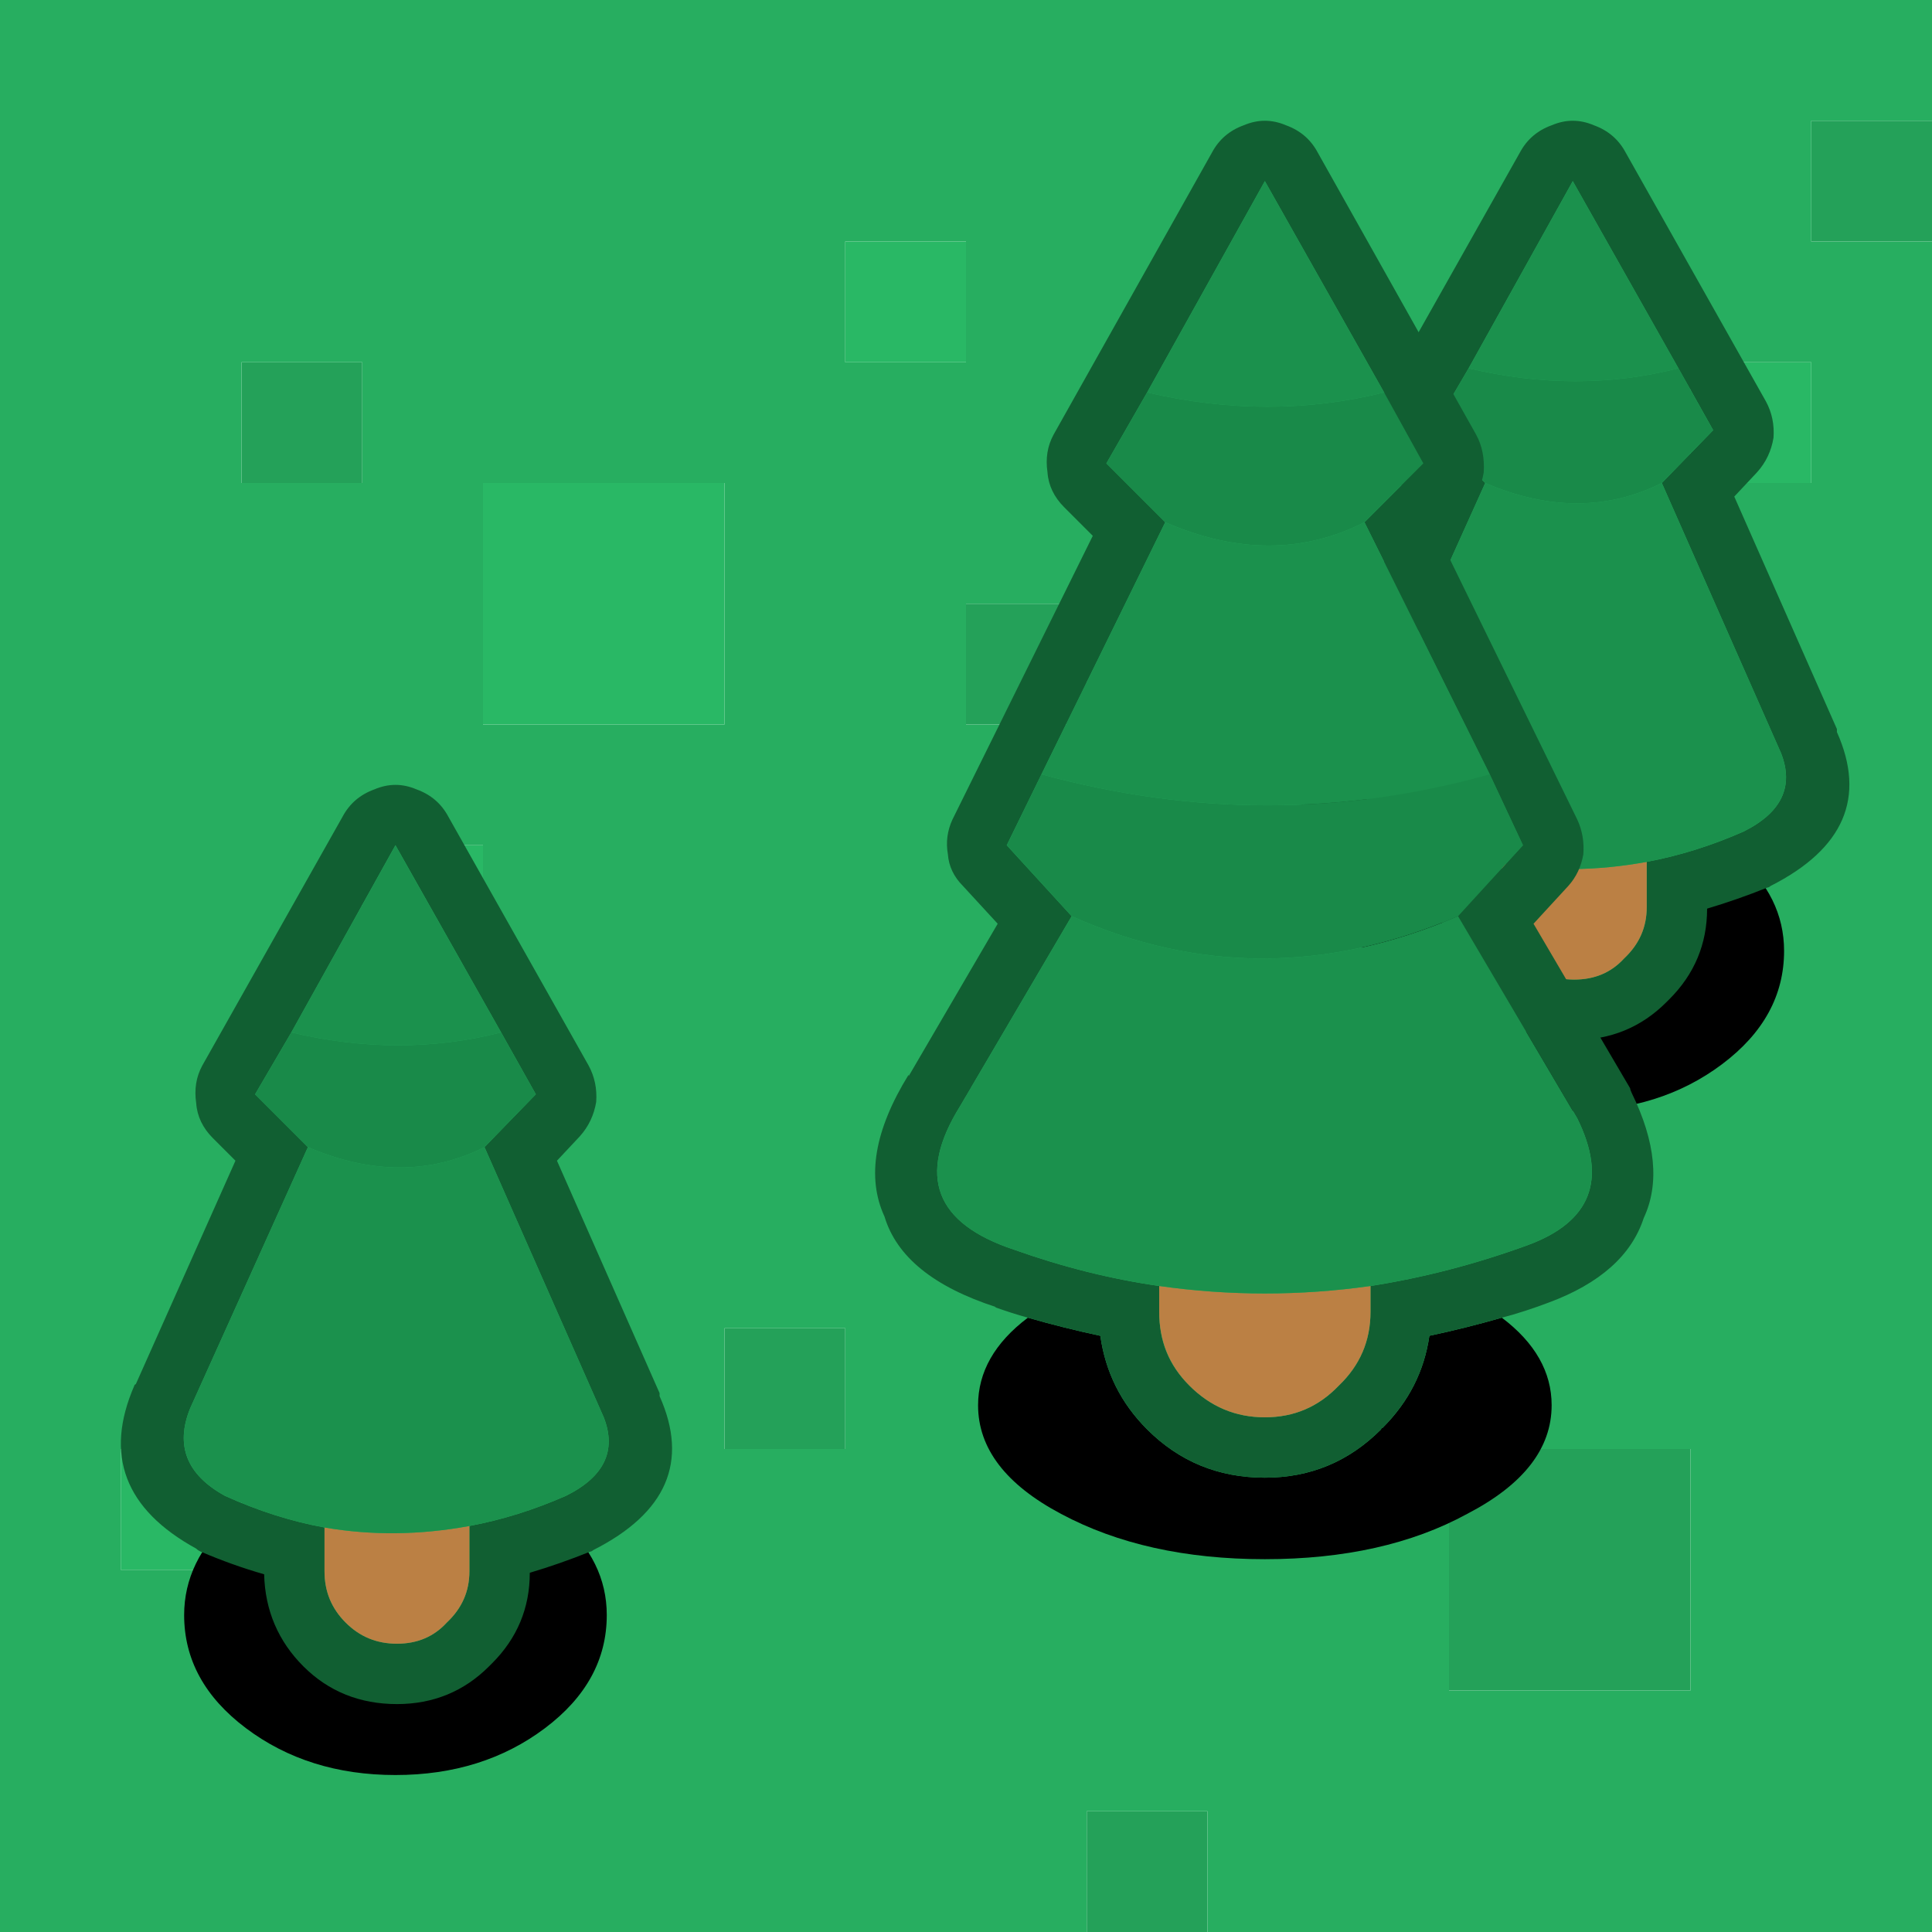 <?xml version="1.0" encoding="UTF-8"?>
<svg id="Calque_2" data-name="Calque 2" xmlns="http://www.w3.org/2000/svg" viewBox="0 0 64 64">
  <defs>
    <style>
      .cls-1 {
        fill: #bb8044;
      }

      .cls-2 {
        fill: #115f32;
      }

      .cls-3 {
        fill: #198a49;
      }

      .cls-4 {
        fill: #1b914d;
      }

      .cls-5 {
        fill: #27ae60;
      }

      .cls-6 {
        fill: #29b865;
      }

      .cls-7 {
        fill: #24a159;
      }
    </style>
  </defs>
  <g id="Calque_1-2" data-name="Calque 1">
    <g id="Layer0_0_FILL" data-name="Layer0 0 FILL">
      <path class="cls-7" d="m36,60v4h4v-4h-4M60,8h4v-4h-4v4M8,16h4v-4h-4v4m20,32v-4h-4v4h4m4-8h4v-4h-4v4m24,8h-8v8h8v-8m-24-28v4h4v-4h-4Z"/>
      <path class="cls-5" d="m64,4V0H0v64h36v-4h4v4h24V8h-4v-4h4m-4,8v4h-4v-4h4m-28-4v4h-4v-4h4m0,16v-4h4v4h-4m-8-8v8h-8v-8h8m16,32v-4h4v4h-4m8,0h8v8h-8v-8m-12-8h-4v-4h4v4m-8,4v4h-4v-4h4M12,28h4v4h-4v-4m0-12h-4v-4h4v4M4,52v-4h4v4h-4Z"/>
      <path class="cls-6" d="m4,48v4h4v-4h-4m12-20h-4v4h4v-4m24,16v4h4v-4h-4m-16-20v-8h-8v8h8m8-12v-4h-4v4h4m28,4v-4h-4v4h4Z"/>
    </g>
    <g id="Layer0_0_MEMBER_0_FILL" data-name="Layer0 0 MEMBER 0 FILL">
      <path d="m47.25,29c-.2-.23-.4-.47-.6-.7-1.03.93-1.55,2-1.55,3.2,0,1.47.68,2.72,2.05,3.75,1.37,1.03,3.02,1.55,4.95,1.55,1.93,0,3.58-.52,4.95-1.55s2.05-2.28,2.05-3.75c0-1.2-.52-2.25-1.55-3.15-.13.2-.3.42-.5.65h-.05c-.4.4-.8.75-1.2,1.05,0,1.07-.35,1.98-1.05,2.75-.03.1-.08.18-.15.25-.67.7-1.5,1.08-2.5,1.15h-.05c-1.03,0-1.9-.4-2.6-1.2-.67-.83-1.02-1.82-1.05-2.95-.43-.3-.83-.65-1.2-1.05h.05Z"/>
    </g>
    <g id="Layer0_0_MEMBER_0_MEMBER_0_FILL" data-name="Layer0 0 MEMBER 0 MEMBER 0 FILL">
      <path class="cls-2" d="m60.85,24.25v-.1l-3.4-7.7.75-.8c.3-.33.48-.72.55-1.15.03-.43-.05-.83-.25-1.2l-4.65-8.25c-.23-.43-.58-.73-1.05-.9-.47-.2-.93-.2-1.4,0-.47.17-.82.47-1.05.9l-4.65,8.25c-.2.37-.27.78-.2,1.25.03.43.22.82.55,1.15l.75.75-3.3,7.4s-.05.02-.05.05c-1,2.3-.32,4.1,2.05,5.4.03.03.08.07.15.1.7.3,1.4.55,2.1.75.03,1.2.47,2.22,1.3,3.05.83.83,1.87,1.25,3.1,1.25,1.2,0,2.22-.42,3.05-1.25.03-.03.07-.07.1-.1.83-.83,1.25-1.83,1.25-3,.67-.2,1.33-.43,2-.7.03,0,.07-.02.1-.05,2.43-1.23,3.17-2.93,2.2-5.1m-5.25-12.05l1.15,2.05-1.7,1.75,3.95,8.95c.43,1.1.02,1.97-1.25,2.6-1.07.47-2.13.8-3.2,1v1.5c0,.67-.25,1.23-.75,1.7-.43.47-.98.7-1.65.7-.67,0-1.23-.23-1.7-.7-.47-.47-.7-1.03-.7-1.7v-1.45c-1.1-.2-2.2-.55-3.3-1.05-1.27-.7-1.65-1.67-1.15-2.9l3.9-8.65-1.75-1.75,1.2-2.05,3.45-6.2,3.5,6.2Z"/>
      <path class="cls-1" d="m54.55,28.55c-1.63.3-3.23.32-4.8.05v1.45c0,.67.23,1.23.7,1.7.47.47,1.03.7,1.7.7.67,0,1.22-.23,1.65-.7.5-.47.75-1.03.75-1.7v-1.5Z"/>
      <path class="cls-4" d="m45.3,24.65c-.5,1.23-.12,2.2,1.15,2.9,1.1.5,2.2.85,3.3,1.05,1.57.27,3.17.25,4.8-.05,1.07-.2,2.13-.53,3.2-1,1.27-.63,1.68-1.5,1.25-2.6l-3.95-8.95c-1.8.9-3.75.9-5.85,0l-3.9,8.65m10.3-12.45l-3.5-6.2-3.45,6.2c2.4.57,4.72.57,6.95,0Z"/>
      <path class="cls-3" d="m56.75,14.25l-1.15-2.05c-2.23.57-4.55.57-6.95,0l-1.2,2.05,1.75,1.75c2.1.9,4.05.9,5.85,0l1.7-1.75Z"/>
    </g>
    <g id="Layer0_0_MEMBER_1_FILL" data-name="Layer0 0 MEMBER 1 FILL">
      <path d="m41.9,51.65c2.63,0,4.87-.5,6.7-1.5,1.87-.97,2.8-2.17,2.8-3.6,0-1.1-.55-2.07-1.65-2.9-.8.23-1.6.43-2.4.6-.17,1.17-.68,2.18-1.55,3.05-.03,0-.05.02-.05.05-1.07,1.07-2.35,1.6-3.85,1.6-1.53,0-2.83-.53-3.9-1.6-.87-.87-1.38-1.9-1.55-3.1-.8-.17-1.6-.37-2.4-.6-1.1.83-1.65,1.8-1.65,2.9,0,1.43.92,2.63,2.75,3.6,1.87,1,4.12,1.5,6.75,1.5Z"/>
      <path class="cls-2" d="m42.6,4.15c-.47-.2-.93-.2-1.4,0-.47.17-.82.47-1.05.9l-5.25,9.35c-.2.37-.27.78-.2,1.25.03.43.22.82.55,1.15l.95.95-4.65,9.4c-.17.37-.22.75-.15,1.15.03.4.2.75.5,1.05l1.15,1.25-2.95,5.05v-.05c-1.13,1.83-1.4,3.4-.8,4.7.4,1.33,1.63,2.33,3.7,3h-.05c.37.13.73.25,1.1.35.8.23,1.6.43,2.4.6.17,1.2.68,2.23,1.55,3.1,1.07,1.07,2.37,1.6,3.9,1.6,1.5,0,2.78-.53,3.85-1.6,0-.03.02-.05.05-.05.87-.87,1.38-1.88,1.55-3.05.8-.17,1.6-.37,2.4-.6.5-.13,1.02-.3,1.55-.5,1.7-.63,2.75-1.57,3.15-2.8.53-1.13.4-2.52-.4-4.15-.03-.07-.05-.12-.05-.15l-3.2-5.45,1.15-1.25c.27-.3.43-.65.5-1.05.03-.4-.03-.78-.2-1.15l-4.6-9.4.95-.95c.3-.33.48-.72.55-1.15.03-.47-.05-.88-.25-1.25l-5.25-9.35c-.23-.43-.58-.73-1.05-.9m-5.95,11.2l1.35-2.35,3.9-7,3.95,7,1.3,2.35-1.95,1.95,4.15,8.35,1.1,2.35-2.15,2.35,3.95,6.7c1,2.03.45,3.43-1.65,4.2-1.73.63-3.47,1.08-5.2,1.35v.85c0,.97-.35,1.78-1.05,2.45-.67.7-1.48,1.05-2.45,1.05-.97,0-1.8-.35-2.5-1.05s-1-1.48-1-2.45v-.85c-1.6-.23-3.2-.63-4.8-1.2-2.63-.87-3.23-2.45-1.8-4.75l3.7-6.3-2.15-2.35,1.15-2.35,4.1-8.35-1.95-1.95Z"/>
      <path class="cls-1" d="m45.4,43.45v-.85c-2.33.33-4.67.33-7,0v.85c0,.97.33,1.78,1,2.45.7.7,1.53,1.05,2.5,1.05.97,0,1.78-.35,2.45-1.05.7-.67,1.05-1.48,1.05-2.45Z"/>
      <path class="cls-4" d="m50.6,41.25c2.1-.77,2.65-2.17,1.65-4.2l-3.95-6.7c-4.37,1.87-8.63,1.87-12.8,0l-3.7,6.3c-1.43,2.3-.83,3.88,1.8,4.75,1.6.57,3.2.97,4.8,1.2,2.33.33,4.67.33,7,0,1.73-.27,3.47-.72,5.2-1.35m-4.75-28.25l-3.95-7-3.9,7c2.7.63,5.32.63,7.85,0m-7.25,4.3l-4.1,8.35c5.03,1.37,9.98,1.37,14.85,0l-4.15-8.35c-2.03,1.03-4.23,1.03-6.6,0Z"/>
      <path class="cls-3" d="m34.5,25.65l-1.15,2.35,2.15,2.35c4.17,1.87,8.43,1.87,12.8,0l2.15-2.35-1.1-2.35c-4.87,1.37-9.82,1.37-14.85,0m3.5-12.65l-1.35,2.35,1.95,1.95c2.37,1.03,4.57,1.03,6.6,0l1.95-1.95-1.3-2.35c-2.53.63-5.15.63-7.85,0Z"/>
    </g>
    <g id="Layer0_0_MEMBER_2_FILL" data-name="Layer0 0 MEMBER 2 FILL">
      <path d="m18.55,50.35c-.13.2-.3.42-.5.65h-.05c-.4.4-.8.75-1.2,1.05,0,1.07-.35,1.98-1.05,2.75-.03.1-.08.18-.15.25-.67.7-1.5,1.08-2.5,1.15h-.05c-1.03,0-1.9-.4-2.6-1.2-.67-.83-1.02-1.82-1.05-2.95-.43-.3-.83-.65-1.2-1.05h.05c-.2-.23-.4-.47-.6-.7-1.03.93-1.55,2-1.55,3.2,0,1.47.68,2.72,2.05,3.75s3.02,1.55,4.95,1.55c1.93,0,3.58-.52,4.95-1.55s2.05-2.28,2.05-3.75c0-1.2-.52-2.25-1.55-3.15Z"/>
    </g>
    <g id="Layer0_0_MEMBER_2_MEMBER_0_FILL" data-name="Layer0 0 MEMBER 2 MEMBER 0 FILL">
      <path class="cls-2" d="m19.75,36.5c.03-.43-.05-.83-.25-1.2l-4.65-8.25c-.23-.43-.58-.73-1.05-.9-.47-.2-.93-.2-1.4,0-.47.17-.82.47-1.05.9l-4.65,8.25c-.2.37-.27.78-.2,1.25.03.43.22.82.55,1.15l.75.75-3.3,7.4s-.05.02-.05.05c-1,2.3-.32,4.1,2.05,5.4.03.03.08.07.15.1.7.3,1.4.55,2.1.75.03,1.2.47,2.22,1.3,3.05.83.83,1.87,1.25,3.1,1.25,1.2,0,2.22-.42,3.05-1.25.03-.03.07-.07.1-.1.83-.83,1.25-1.83,1.25-3,.67-.2,1.33-.43,2-.7.03,0,.07-.02.1-.05,2.43-1.23,3.17-2.93,2.2-5.1,0-.03,0-.07,0-.1l-3.4-7.7.75-.8c.3-.33.48-.72.55-1.15m-2-.25l-1.7,1.75,3.95,8.95c.43,1.1.02,1.97-1.25,2.6-1.07.47-2.13.8-3.2,1v1.5c0,.67-.25,1.23-.75,1.7-.43.47-.98.7-1.65.7-.67,0-1.23-.23-1.7-.7-.47-.47-.7-1.03-.7-1.7v-1.45c-1.1-.2-2.2-.55-3.3-1.05-1.27-.7-1.65-1.67-1.15-2.9l3.9-8.65-1.75-1.75,1.2-2.05,3.45-6.2,3.5,6.2,1.15,2.05Z"/>
      <path class="cls-1" d="m10.75,52.05c0,.67.23,1.23.7,1.7.47.47,1.03.7,1.7.7.67,0,1.22-.23,1.65-.7.5-.47.75-1.03.75-1.7v-1.5c-1.63.3-3.23.32-4.8.05v1.45Z"/>
      <path class="cls-4" d="m9.65,34.2c2.4.57,4.72.57,6.95,0l-3.5-6.2-3.45,6.2m6.4,3.8c-1.8.9-3.75.9-5.85,0l-3.9,8.65c-.5,1.23-.12,2.2,1.15,2.9,1.1.5,2.2.85,3.3,1.05,1.57.27,3.17.25,4.8-.05,1.07-.2,2.13-.53,3.2-1,1.27-.63,1.68-1.5,1.25-2.6l-3.95-8.95Z"/>
      <path class="cls-3" d="m16.05,38l1.7-1.75-1.15-2.05c-2.23.57-4.55.57-6.95,0l-1.2,2.05,1.75,1.75c2.1.9,4.05.9,5.85,0Z"/>
    </g>
  </g>
</svg>